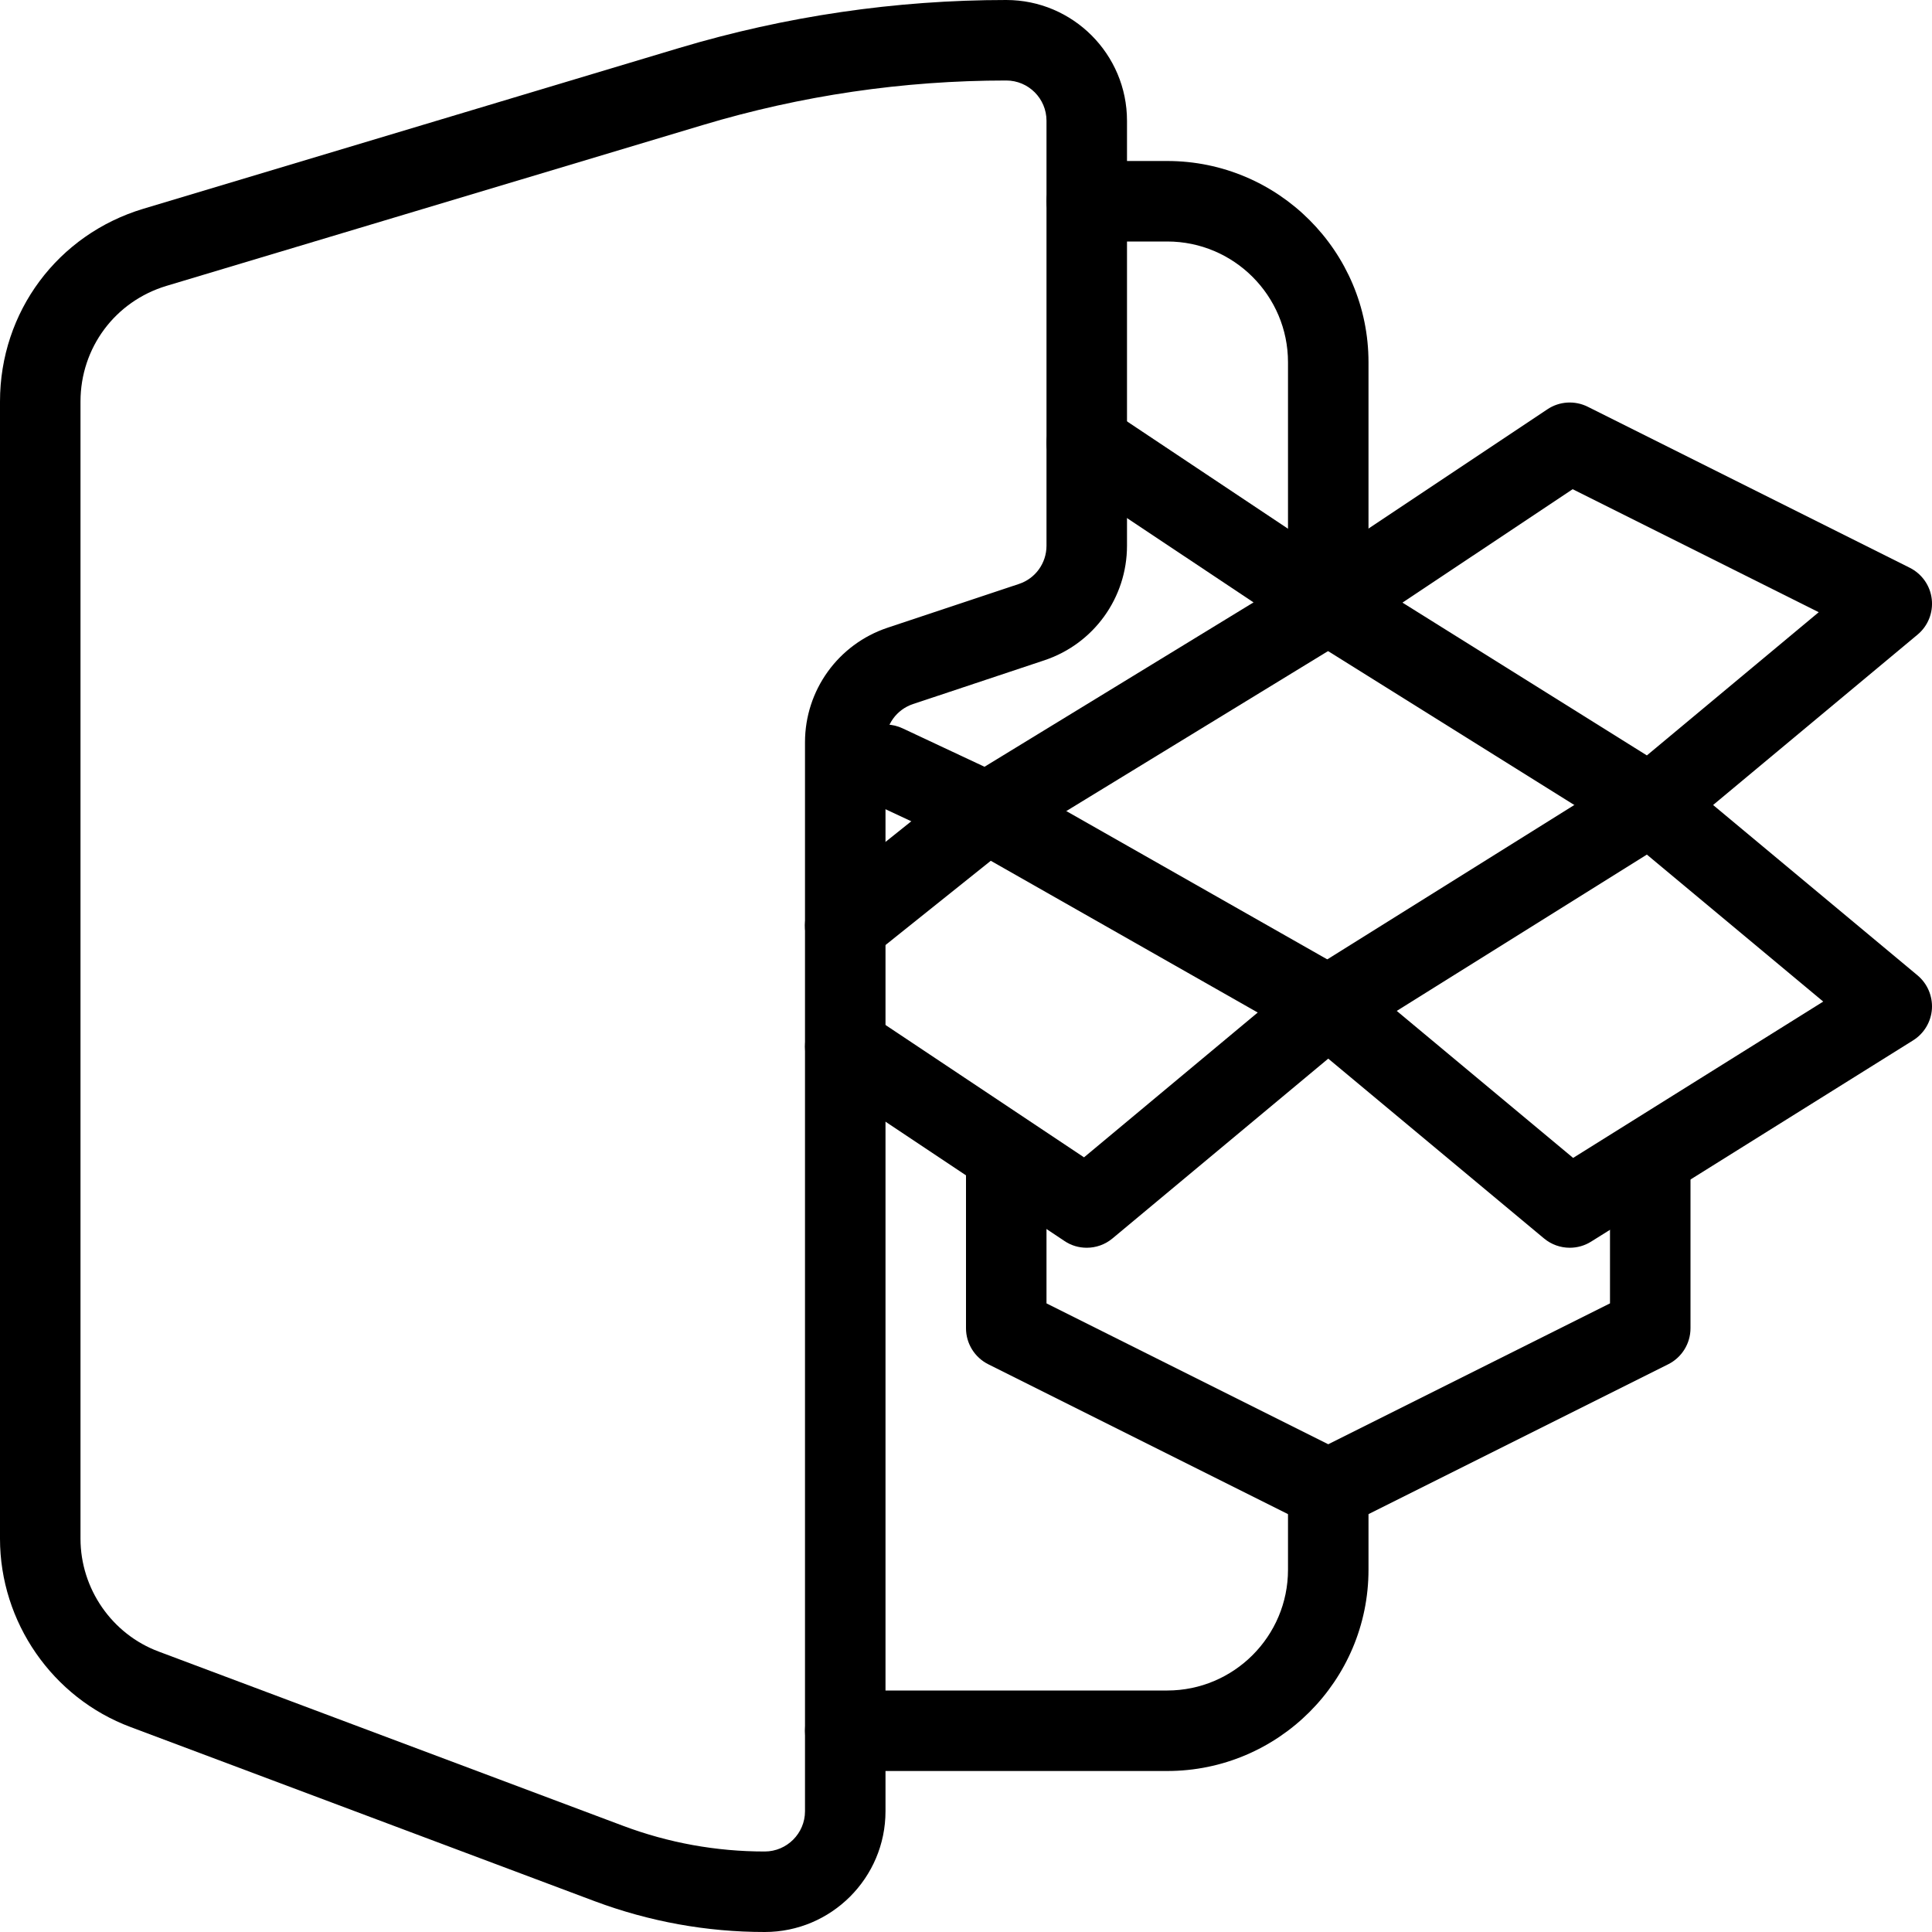 <?xml version="1.0" encoding="iso-8859-1"?>
<!-- Generator: Adobe Illustrator 19.0.0, SVG Export Plug-In . SVG Version: 6.00 Build 0)  -->
<svg version="1.1" id="Layer_1" xmlns="http://www.w3.org/2000/svg" xmlns:xlink="http://www.w3.org/1999/xlink" x="0px" y="0px"
	 viewBox="0 0 24 24" style="enable-background:new 0 0 24 24;" xml:space="preserve">
<g>
	<g>
		<g>
			<path d="M9.5,24c-0.723,0-1.433-0.129-2.111-0.382l-5.767-2.164C0.652,21.092,0,20.151,0,19.114V4.988
				c0-1.113,0.716-2.075,1.782-2.395l6.659-1.998l0,0C9.759,0.201,11.125,0,12.5,0C13.327,0,14,0.673,14,1.5v5.279
				c0,0.646-0.412,1.218-1.025,1.423l-1.633,0.544C11.137,8.814,11,9.005,11,9.221V22.5C11,23.327,10.327,24,9.5,24z M8.728,1.554
				L2.069,3.551C1.43,3.743,1,4.321,1,4.988v14.126c0,0.622,0.391,1.187,0.973,1.403l5.767,2.164C8.305,22.893,8.897,23,9.499,23
				C9.775,23,10,22.775,10,22.5V9.221c0-0.646,0.412-1.218,1.025-1.423l1.633-0.544C12.863,7.186,13,6.995,13,6.779V1.5
				C13,1.224,12.776,1,12.5,1C11.222,1,9.953,1.186,8.728,1.554L8.728,1.554z"/>
		</g>
		<g>
			<path d="M16.5,8C16.224,8,16,7.776,16,7.5v-3C16,3.673,15.327,3,14.5,3h-1C13.224,3,13,2.776,13,2.5S13.224,2,13.5,2h1
				C15.879,2,17,3.122,17,4.5v3C17,7.776,16.776,8,16.5,8z"/>
		</g>
		<g>
			<path d="M14.5,22h-4c-0.276,0-0.5-0.224-0.5-0.5s0.224-0.5,0.5-0.5h4c0.827,0,1.5-0.673,1.5-1.5v-1c0-0.276,0.224-0.5,0.5-0.5
				s0.5,0.224,0.5,0.5v1C17,20.879,15.879,22,14.5,22z"/>
		</g>
	</g>
	<g>
		<g>
			<g>
				<path d="M12.261,10.591c-0.072,0-0.145-0.016-0.212-0.047l-1.261-0.591c-0.25-0.117-0.357-0.415-0.24-0.665
					c0.117-0.25,0.413-0.358,0.665-0.24l1.017,0.477l3.342-2.042l-2.349-1.565c-0.23-0.153-0.292-0.463-0.139-0.693
					c0.154-0.23,0.465-0.291,0.693-0.139l3,2C16.919,7.179,17.003,7.339,17,7.51c-0.004,0.171-0.094,0.328-0.239,0.417l-4.239,2.591
					C12.442,10.566,12.352,10.591,12.261,10.591z"/>
			</g>
			<g>
				<path d="M13.5,15.5c-0.097,0-0.193-0.027-0.277-0.084l-3-2c-0.23-0.153-0.292-0.463-0.139-0.693
					c0.152-0.23,0.461-0.292,0.693-0.139l2.689,1.793l2.158-1.799l-3.316-1.885l-1.496,1.197c-0.216,0.174-0.53,0.138-0.703-0.078
					c-0.173-0.216-0.138-0.53,0.078-0.703l1.761-1.409c0.16-0.129,0.382-0.146,0.56-0.044l4.239,2.409
					c0.143,0.081,0.236,0.227,0.251,0.39s-0.052,0.324-0.178,0.429l-3,2.5C13.728,15.461,13.614,15.5,13.5,15.5z"/>
			</g>
			<g>
				<path d="M19.5,15.5c-0.114,0-0.228-0.039-0.32-0.116l-3-2.5c-0.123-0.103-0.189-0.258-0.179-0.418
					c0.011-0.16,0.098-0.305,0.234-0.39l4-2.5c0.182-0.115,0.418-0.099,0.585,0.04l3,2.5c0.123,0.103,0.189,0.258,0.179,0.418
					c-0.011,0.16-0.098,0.305-0.234,0.39l-4,2.5C19.684,15.475,19.592,15.5,19.5,15.5z M17.351,12.558l2.191,1.826l3.107-1.942
					l-2.191-1.826L17.351,12.558z"/>
			</g>
			<g>
				<path d="M20.5,10.5c-0.092,0-0.184-0.025-0.265-0.076l-4-2.5C16.091,7.834,16.003,7.677,16,7.507
					c-0.002-0.17,0.081-0.329,0.223-0.423l3-2c0.149-0.1,0.341-0.111,0.501-0.031l4,2c0.151,0.076,0.254,0.222,0.273,0.39
					S23.95,7.776,23.82,7.884l-3,2.5C20.728,10.461,20.614,10.5,20.5,10.5z M17.422,7.486l3.036,1.898l2.135-1.779l-3.057-1.528
					L17.422,7.486z"/>
			</g>
			<g>
				<path d="M16.5,19c-0.076,0-0.153-0.018-0.224-0.053l-4-2C12.107,16.862,12,16.689,12,16.5v-2c0-0.276,0.224-0.5,0.5-0.5
					s0.5,0.224,0.5,0.5v1.691l3.5,1.75l3.5-1.75V14.5c0-0.276,0.224-0.5,0.5-0.5s0.5,0.224,0.5,0.5v2
					c0,0.189-0.107,0.362-0.276,0.447l-4,2C16.653,18.982,16.576,19,16.5,19z"/>
			</g>
		</g>
	</g>
</g>
<g>
</g>
<g>
</g>
<g>
</g>
<g>
</g>
<g>
</g>
<g>
</g>
<g>
</g>
<g>
</g>
<g>
</g>
<g>
</g>
<g>
</g>
<g>
</g>
<g>
</g>
<g>
</g>
<g>
</g>
</svg>
